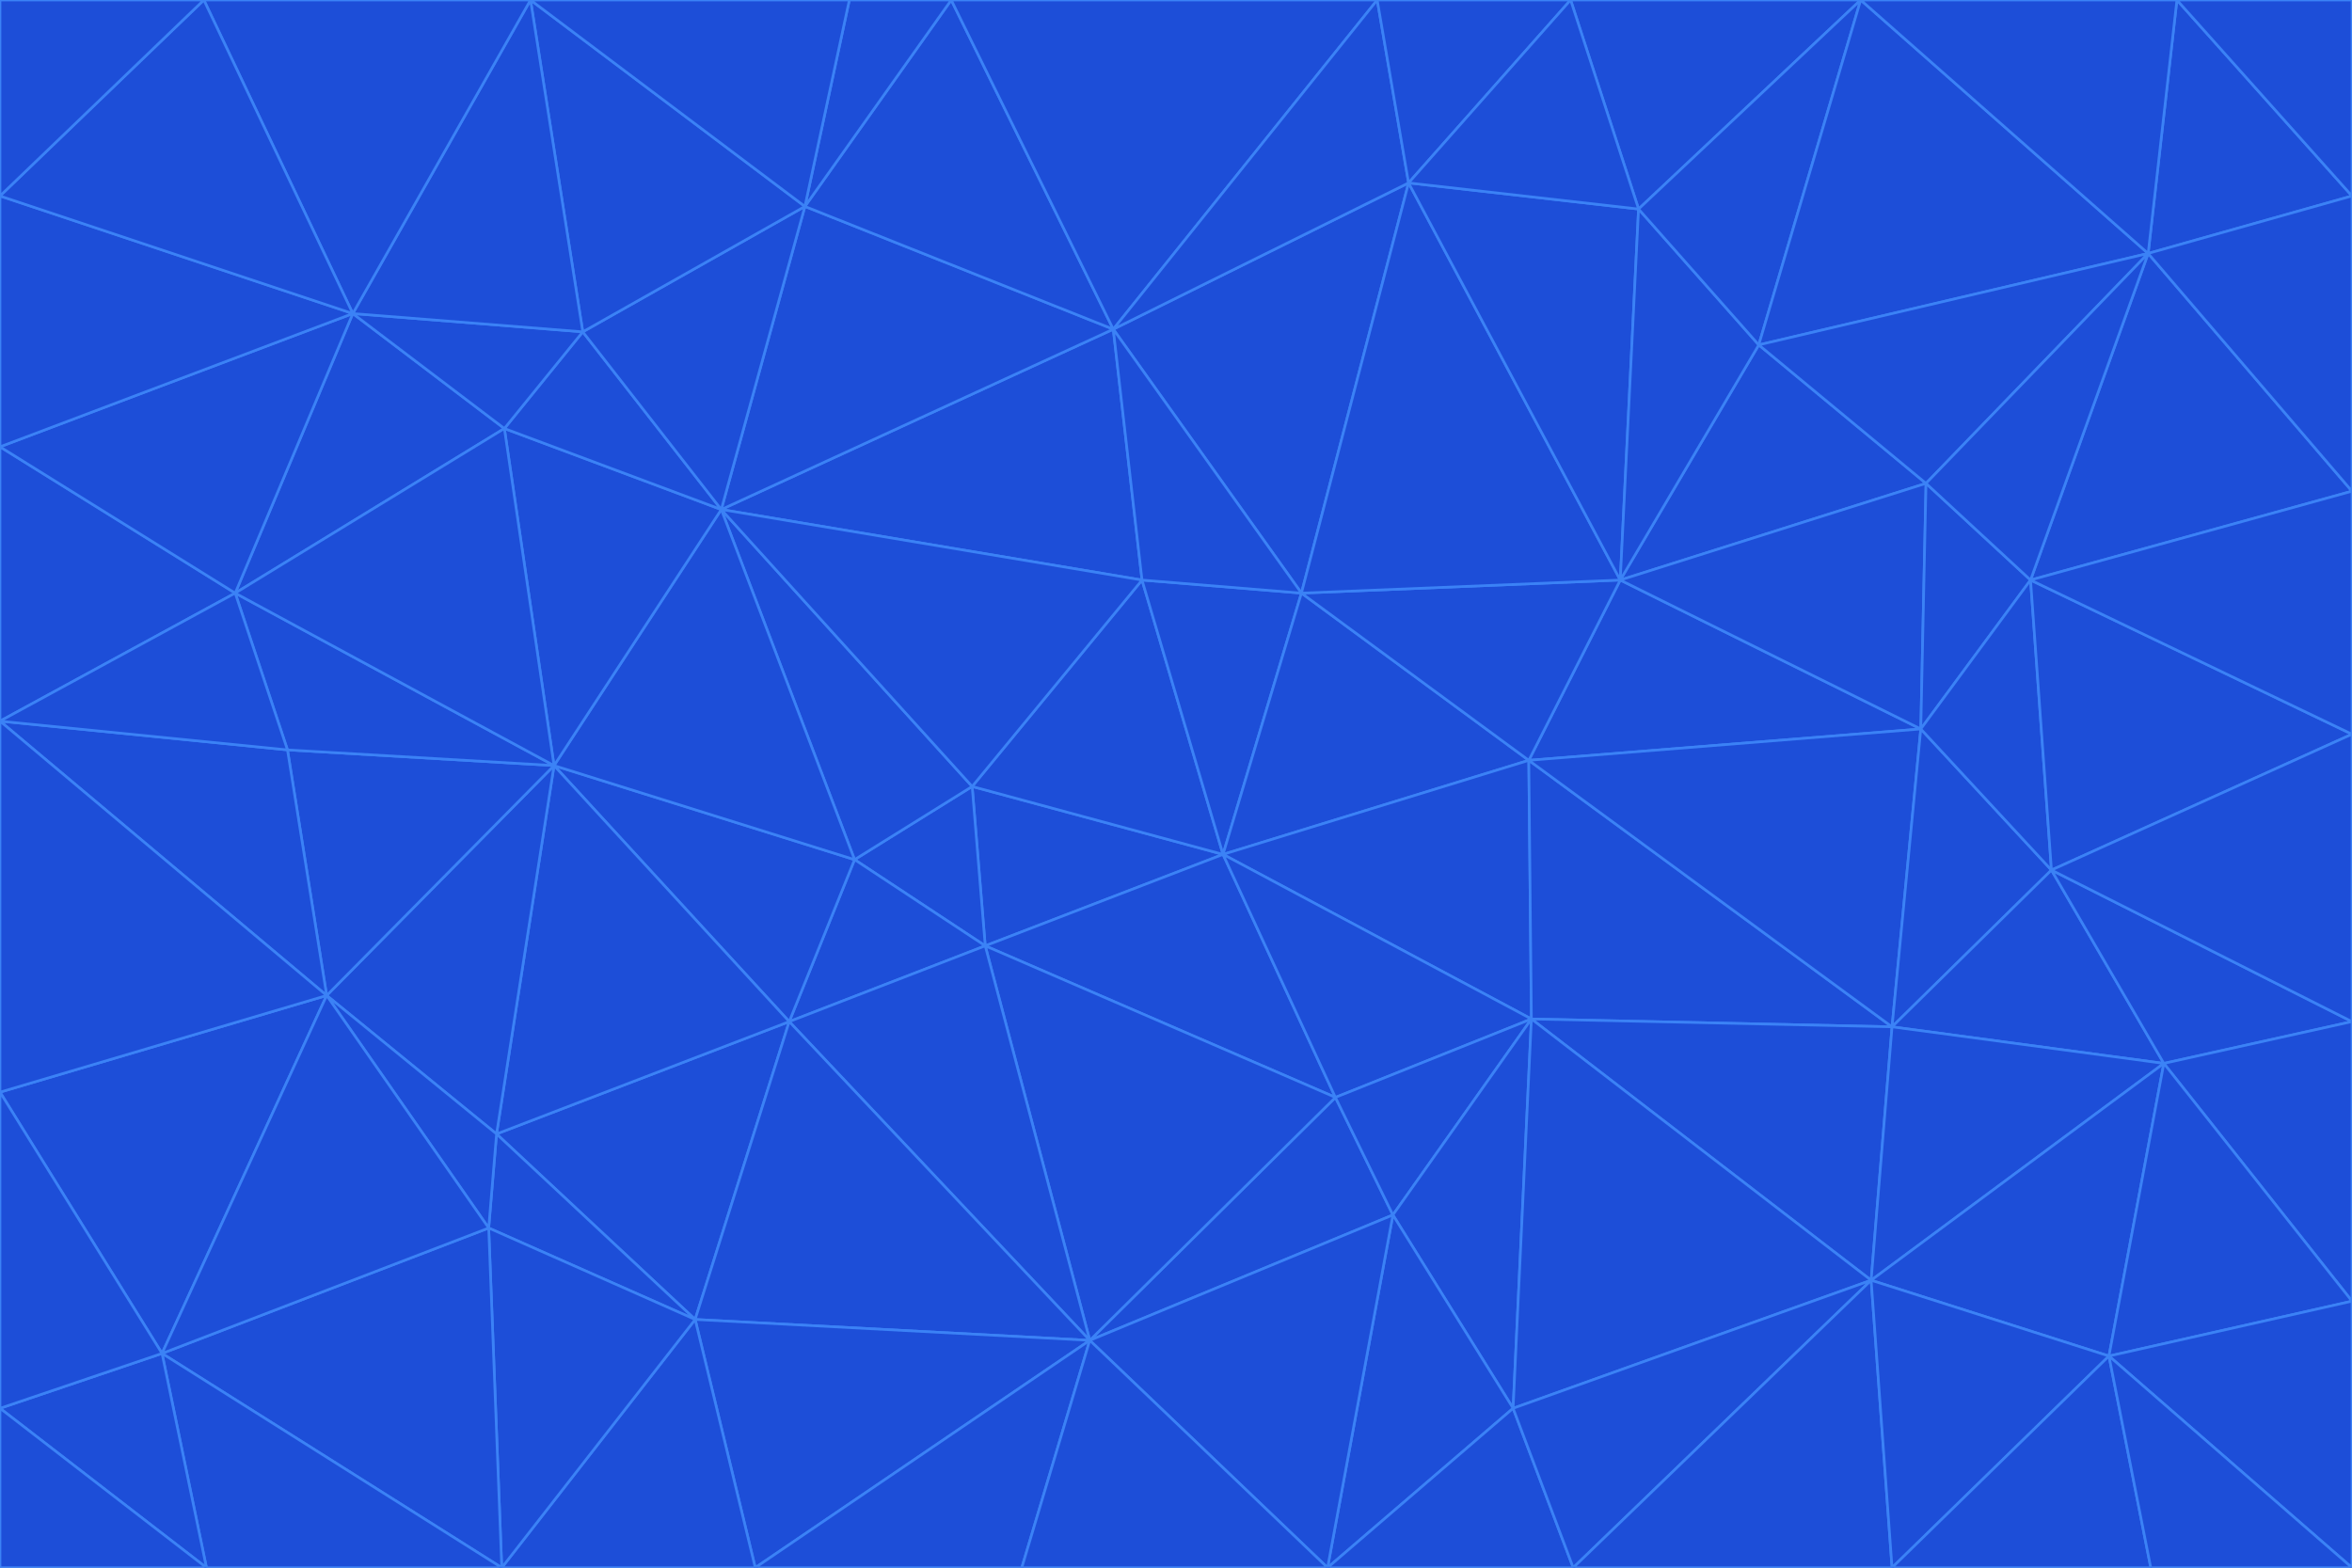 <svg id="visual" viewBox="0 0 900 600" width="900" height="600" xmlns="http://www.w3.org/2000/svg" xmlns:xlink="http://www.w3.org/1999/xlink" version="1.1"><g stroke-width="1" stroke-linejoin="bevel"><path d="M468 327L372 301L377 362Z" fill="#1d4ed8" stroke="#3b82f6"></path><path d="M372 301L327 329L377 362Z" fill="#1d4ed8" stroke="#3b82f6"></path><path d="M468 327L437 222L372 301Z" fill="#1d4ed8" stroke="#3b82f6"></path><path d="M372 301L276 195L327 329Z" fill="#1d4ed8" stroke="#3b82f6"></path><path d="M468 327L498 227L437 222Z" fill="#1d4ed8" stroke="#3b82f6"></path><path d="M327 329L302 391L377 362Z" fill="#1d4ed8" stroke="#3b82f6"></path><path d="M377 362L511 420L468 327Z" fill="#1d4ed8" stroke="#3b82f6"></path><path d="M533 465L511 420L417 513Z" fill="#1d4ed8" stroke="#3b82f6"></path><path d="M468 327L585 291L498 227Z" fill="#1d4ed8" stroke="#3b82f6"></path><path d="M586 390L585 291L468 327Z" fill="#1d4ed8" stroke="#3b82f6"></path><path d="M417 513L511 420L377 362Z" fill="#1d4ed8" stroke="#3b82f6"></path><path d="M511 420L586 390L468 327Z" fill="#1d4ed8" stroke="#3b82f6"></path><path d="M533 465L586 390L511 420Z" fill="#1d4ed8" stroke="#3b82f6"></path><path d="M302 391L417 513L377 362Z" fill="#1d4ed8" stroke="#3b82f6"></path><path d="M426 126L276 195L437 222Z" fill="#1d4ed8" stroke="#3b82f6"></path><path d="M437 222L276 195L372 301Z" fill="#1d4ed8" stroke="#3b82f6"></path><path d="M327 329L212 293L302 391Z" fill="#1d4ed8" stroke="#3b82f6"></path><path d="M539 70L426 126L498 227Z" fill="#1d4ed8" stroke="#3b82f6"></path><path d="M498 227L426 126L437 222Z" fill="#1d4ed8" stroke="#3b82f6"></path><path d="M276 195L212 293L327 329Z" fill="#1d4ed8" stroke="#3b82f6"></path><path d="M735 279L620 222L585 291Z" fill="#1d4ed8" stroke="#3b82f6"></path><path d="M585 291L620 222L498 227Z" fill="#1d4ed8" stroke="#3b82f6"></path><path d="M190 434L266 505L302 391Z" fill="#1d4ed8" stroke="#3b82f6"></path><path d="M302 391L266 505L417 513Z" fill="#1d4ed8" stroke="#3b82f6"></path><path d="M212 293L190 434L302 391Z" fill="#1d4ed8" stroke="#3b82f6"></path><path d="M533 465L579 539L586 390Z" fill="#1d4ed8" stroke="#3b82f6"></path><path d="M586 390L724 393L585 291Z" fill="#1d4ed8" stroke="#3b82f6"></path><path d="M508 600L579 539L533 465Z" fill="#1d4ed8" stroke="#3b82f6"></path><path d="M508 600L533 465L417 513Z" fill="#1d4ed8" stroke="#3b82f6"></path><path d="M190 434L187 470L266 505Z" fill="#1d4ed8" stroke="#3b82f6"></path><path d="M426 126L308 79L276 195Z" fill="#1d4ed8" stroke="#3b82f6"></path><path d="M276 195L193 164L212 293Z" fill="#1d4ed8" stroke="#3b82f6"></path><path d="M289 600L417 513L266 505Z" fill="#1d4ed8" stroke="#3b82f6"></path><path d="M289 600L391 600L417 513Z" fill="#1d4ed8" stroke="#3b82f6"></path><path d="M223 127L193 164L276 195Z" fill="#1d4ed8" stroke="#3b82f6"></path><path d="M212 293L125 381L190 434Z" fill="#1d4ed8" stroke="#3b82f6"></path><path d="M190 434L125 381L187 470Z" fill="#1d4ed8" stroke="#3b82f6"></path><path d="M308 79L223 127L276 195Z" fill="#1d4ed8" stroke="#3b82f6"></path><path d="M620 222L539 70L498 227Z" fill="#1d4ed8" stroke="#3b82f6"></path><path d="M426 126L364 0L308 79Z" fill="#1d4ed8" stroke="#3b82f6"></path><path d="M391 600L508 600L417 513Z" fill="#1d4ed8" stroke="#3b82f6"></path><path d="M110 287L125 381L212 293Z" fill="#1d4ed8" stroke="#3b82f6"></path><path d="M192 600L289 600L266 505Z" fill="#1d4ed8" stroke="#3b82f6"></path><path d="M90 227L110 287L212 293Z" fill="#1d4ed8" stroke="#3b82f6"></path><path d="M716 490L724 393L586 390Z" fill="#1d4ed8" stroke="#3b82f6"></path><path d="M620 222L627 80L539 70Z" fill="#1d4ed8" stroke="#3b82f6"></path><path d="M724 393L735 279L585 291Z" fill="#1d4ed8" stroke="#3b82f6"></path><path d="M737 185L673 132L620 222Z" fill="#1d4ed8" stroke="#3b82f6"></path><path d="M673 132L627 80L620 222Z" fill="#1d4ed8" stroke="#3b82f6"></path><path d="M508 600L602 600L579 539Z" fill="#1d4ed8" stroke="#3b82f6"></path><path d="M579 539L716 490L586 390Z" fill="#1d4ed8" stroke="#3b82f6"></path><path d="M527 0L364 0L426 126Z" fill="#1d4ed8" stroke="#3b82f6"></path><path d="M308 79L203 0L223 127Z" fill="#1d4ed8" stroke="#3b82f6"></path><path d="M527 0L426 126L539 70Z" fill="#1d4ed8" stroke="#3b82f6"></path><path d="M364 0L325 0L308 79Z" fill="#1d4ed8" stroke="#3b82f6"></path><path d="M135 120L90 227L193 164Z" fill="#1d4ed8" stroke="#3b82f6"></path><path d="M602 600L716 490L579 539Z" fill="#1d4ed8" stroke="#3b82f6"></path><path d="M724 393L785 333L735 279Z" fill="#1d4ed8" stroke="#3b82f6"></path><path d="M135 120L193 164L223 127Z" fill="#1d4ed8" stroke="#3b82f6"></path><path d="M193 164L90 227L212 293Z" fill="#1d4ed8" stroke="#3b82f6"></path><path d="M0 418L62 518L125 381Z" fill="#1d4ed8" stroke="#3b82f6"></path><path d="M601 0L527 0L539 70Z" fill="#1d4ed8" stroke="#3b82f6"></path><path d="M203 0L135 120L223 127Z" fill="#1d4ed8" stroke="#3b82f6"></path><path d="M712 0L601 0L627 80Z" fill="#1d4ed8" stroke="#3b82f6"></path><path d="M735 279L737 185L620 222Z" fill="#1d4ed8" stroke="#3b82f6"></path><path d="M187 470L192 600L266 505Z" fill="#1d4ed8" stroke="#3b82f6"></path><path d="M62 518L192 600L187 470Z" fill="#1d4ed8" stroke="#3b82f6"></path><path d="M828 407L785 333L724 393Z" fill="#1d4ed8" stroke="#3b82f6"></path><path d="M735 279L777 222L737 185Z" fill="#1d4ed8" stroke="#3b82f6"></path><path d="M785 333L777 222L735 279Z" fill="#1d4ed8" stroke="#3b82f6"></path><path d="M712 0L627 80L673 132Z" fill="#1d4ed8" stroke="#3b82f6"></path><path d="M712 0L673 132L822 97Z" fill="#1d4ed8" stroke="#3b82f6"></path><path d="M627 80L601 0L539 70Z" fill="#1d4ed8" stroke="#3b82f6"></path><path d="M325 0L203 0L308 79Z" fill="#1d4ed8" stroke="#3b82f6"></path><path d="M0 276L125 381L110 287Z" fill="#1d4ed8" stroke="#3b82f6"></path><path d="M125 381L62 518L187 470Z" fill="#1d4ed8" stroke="#3b82f6"></path><path d="M602 600L724 600L716 490Z" fill="#1d4ed8" stroke="#3b82f6"></path><path d="M716 490L828 407L724 393Z" fill="#1d4ed8" stroke="#3b82f6"></path><path d="M807 519L828 407L716 490Z" fill="#1d4ed8" stroke="#3b82f6"></path><path d="M785 333L900 281L777 222Z" fill="#1d4ed8" stroke="#3b82f6"></path><path d="M0 171L0 276L90 227Z" fill="#1d4ed8" stroke="#3b82f6"></path><path d="M90 227L0 276L110 287Z" fill="#1d4ed8" stroke="#3b82f6"></path><path d="M0 171L90 227L135 120Z" fill="#1d4ed8" stroke="#3b82f6"></path><path d="M0 276L0 418L125 381Z" fill="#1d4ed8" stroke="#3b82f6"></path><path d="M62 518L79 600L192 600Z" fill="#1d4ed8" stroke="#3b82f6"></path><path d="M0 539L79 600L62 518Z" fill="#1d4ed8" stroke="#3b82f6"></path><path d="M724 600L807 519L716 490Z" fill="#1d4ed8" stroke="#3b82f6"></path><path d="M822 97L673 132L737 185Z" fill="#1d4ed8" stroke="#3b82f6"></path><path d="M0 75L0 171L135 120Z" fill="#1d4ed8" stroke="#3b82f6"></path><path d="M0 418L0 539L62 518Z" fill="#1d4ed8" stroke="#3b82f6"></path><path d="M900 188L822 97L777 222Z" fill="#1d4ed8" stroke="#3b82f6"></path><path d="M777 222L822 97L737 185Z" fill="#1d4ed8" stroke="#3b82f6"></path><path d="M203 0L78 0L135 120Z" fill="#1d4ed8" stroke="#3b82f6"></path><path d="M900 391L785 333L828 407Z" fill="#1d4ed8" stroke="#3b82f6"></path><path d="M900 391L900 281L785 333Z" fill="#1d4ed8" stroke="#3b82f6"></path><path d="M78 0L0 75L135 120Z" fill="#1d4ed8" stroke="#3b82f6"></path><path d="M900 498L900 391L828 407Z" fill="#1d4ed8" stroke="#3b82f6"></path><path d="M724 600L823 600L807 519Z" fill="#1d4ed8" stroke="#3b82f6"></path><path d="M807 519L900 498L828 407Z" fill="#1d4ed8" stroke="#3b82f6"></path><path d="M0 539L0 600L79 600Z" fill="#1d4ed8" stroke="#3b82f6"></path><path d="M900 281L900 188L777 222Z" fill="#1d4ed8" stroke="#3b82f6"></path><path d="M900 600L900 498L807 519Z" fill="#1d4ed8" stroke="#3b82f6"></path><path d="M78 0L0 0L0 75Z" fill="#1d4ed8" stroke="#3b82f6"></path><path d="M900 75L833 0L822 97Z" fill="#1d4ed8" stroke="#3b82f6"></path><path d="M822 97L833 0L712 0Z" fill="#1d4ed8" stroke="#3b82f6"></path><path d="M900 188L900 75L822 97Z" fill="#1d4ed8" stroke="#3b82f6"></path><path d="M823 600L900 600L807 519Z" fill="#1d4ed8" stroke="#3b82f6"></path><path d="M900 75L900 0L833 0Z" fill="#1d4ed8" stroke="#3b82f6"></path></g></svg>